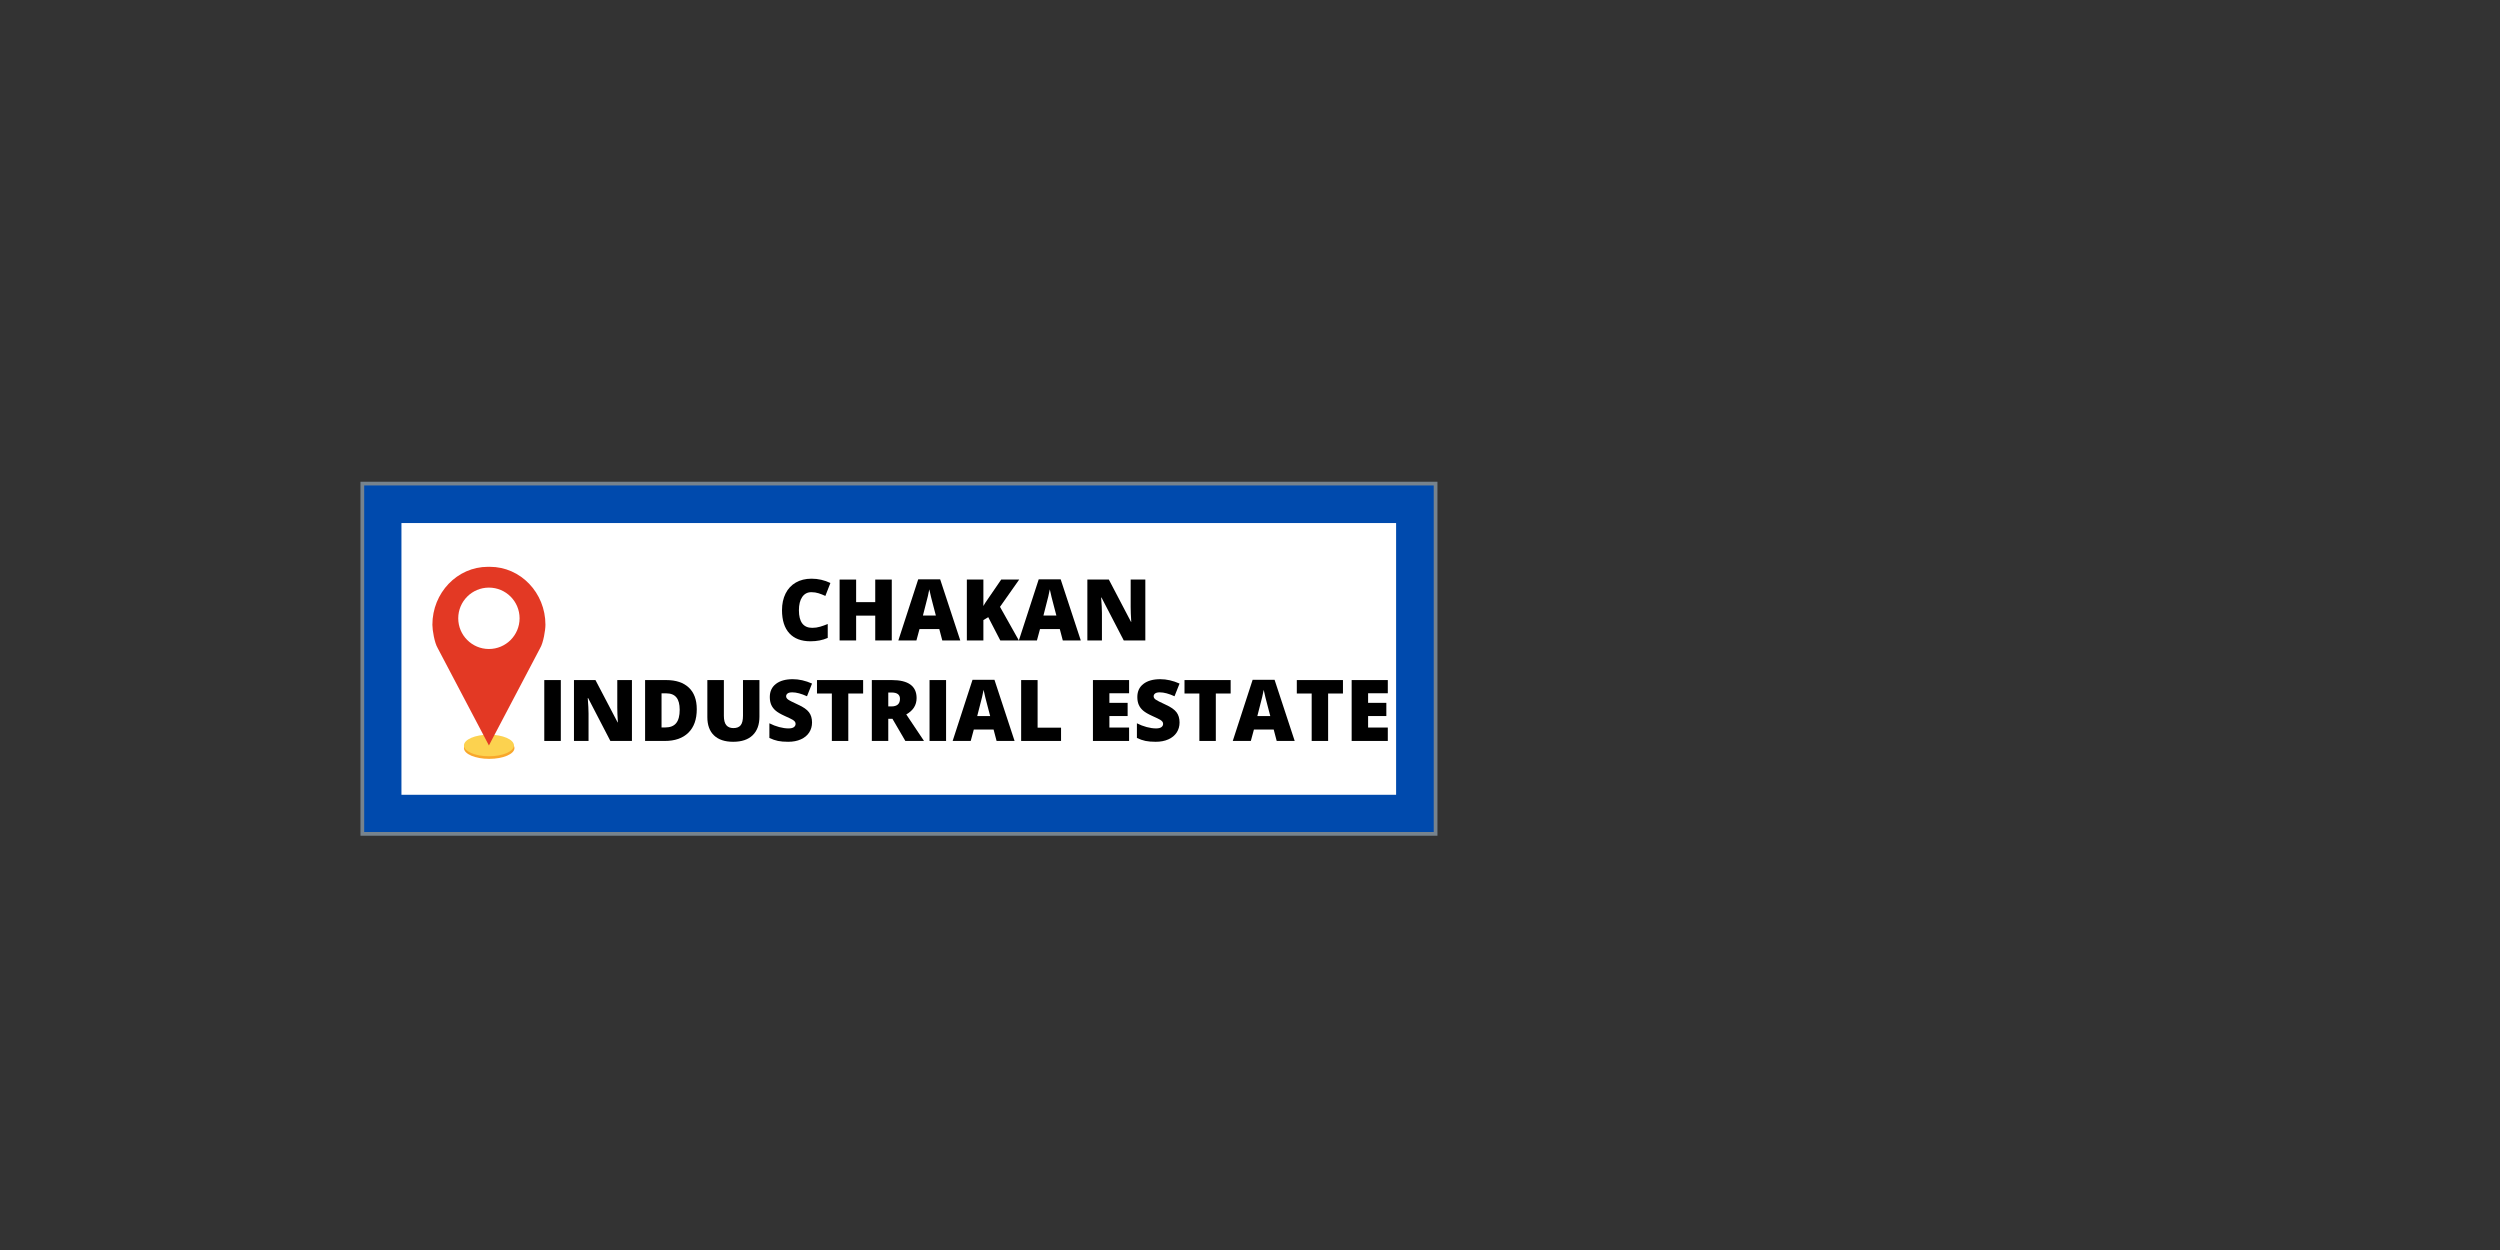 <svg xmlns="http://www.w3.org/2000/svg" width="3750" viewBox="0 0 3750 1875" height="1875" version="1.0"><rect x="0" y="0" width="3750" height="1875" fill="#333333" stroke="none"/><defs><clipPath id="a"><path d="M 695 1105 L 772 1105 L 772 1138.641 L 695 1138.641 Z M 695 1105"/></clipPath><clipPath id="b"><path d="M 648.621 850 L 818.121 850 L 818.121 1119 L 648.621 1119 Z M 648.621 850"/></clipPath></defs><path fill="#004AAD" d="M 543.496 725.383 L 2153.379 725.383 L 2153.379 1250.801 L 543.496 1250.801 L 543.496 725.383"/><path fill="#77838D" d="M 543.496 1253.594 L 540.699 1253.594 L 540.699 722.594 L 2156.172 722.594 L 2156.172 1253.594 L 543.496 1253.594 M 546.289 728.176 L 546.289 1248.008 L 2150.586 1248.008 L 2150.586 728.176 L 546.289 728.176"/><path fill="#FFF" d="M 602.172 784.57 L 2094.145 784.57 L 2094.145 1192.172 L 602.172 1192.172 L 602.172 784.57"/><g clip-path="url(#a)"><path fill="#F9A72B" d="M 771.691 1122.109 C 771.691 1131.059 754.727 1138.309 733.801 1138.309 C 712.875 1138.309 695.91 1131.059 695.91 1122.109 C 695.91 1113.168 712.875 1105.91 733.801 1105.91 C 754.727 1105.91 771.691 1113.168 771.691 1122.109"/></g><path fill="#FCD24F" d="M 770.918 1118.191 C 770.918 1127.137 754.129 1134.387 733.414 1134.387 C 712.703 1134.387 695.91 1127.137 695.91 1118.191 C 695.91 1109.242 712.703 1101.992 733.414 1101.992 C 754.129 1101.992 770.918 1109.242 770.918 1118.191"/><g clip-path="url(#b)"><path fill="#E33924" d="M 734.859 850.223 C 734.359 850.223 733.867 850.254 733.375 850.266 C 732.875 850.254 732.379 850.223 731.883 850.223 C 685.879 850.223 648.582 889.141 648.582 937.141 C 648.582 945.332 651.758 964.27 656.523 972.129 L 733.375 1118.191 L 810.219 972.129 C 814.984 964.27 818.156 945.332 818.156 937.141 C 818.156 889.141 780.867 850.223 734.859 850.223"/></g><path fill="#FFF" d="M 779.375 927.453 C 779.375 952.887 758.777 973.496 733.375 973.496 C 707.965 973.496 687.363 952.887 687.363 927.453 C 687.363 902.023 707.965 881.414 733.375 881.414 C 758.777 881.414 779.375 902.023 779.375 927.453"/><g><g><g><path d="M 50.531 -72.406 C 44.664 -72.406 40.086 -70 36.797 -65.188 C 33.504 -60.375 31.859 -53.742 31.859 -45.297 C 31.859 -27.711 38.539 -18.922 51.906 -18.922 C 55.945 -18.922 59.863 -19.484 63.656 -20.609 C 67.445 -21.734 71.258 -23.086 75.094 -24.672 L 75.094 -3.812 C 67.469 -0.438 58.844 1.25 49.219 1.25 C 35.438 1.25 24.867 -2.742 17.516 -10.734 C 10.172 -18.734 6.5 -30.297 6.5 -45.422 C 6.5 -54.867 8.273 -63.172 11.828 -70.328 C 15.391 -77.492 20.516 -83.004 27.203 -86.859 C 33.891 -90.711 41.75 -92.641 50.781 -92.641 C 60.656 -92.641 70.094 -90.492 79.094 -86.203 L 71.531 -66.781 C 68.156 -68.363 64.781 -69.695 61.406 -70.781 C 58.031 -71.863 54.406 -72.406 50.531 -72.406 Z M 50.531 -72.406" transform="translate(1166.51 960.68)"/></g></g></g><g><g><g><path d="M 88.141 0 L 63.344 0 L 63.344 -37.234 L 34.672 -37.234 L 34.672 0 L 9.875 0 L 9.875 -91.328 L 34.672 -91.328 L 34.672 -57.469 L 63.344 -57.469 L 63.344 -91.328 L 88.141 -91.328 Z M 88.141 0" transform="translate(1249.52 960.68)"/></g></g></g><g><g><g><path d="M 65.906 0 L 61.406 -17.109 L 31.734 -17.109 L 27.109 0 L 0 0 L 29.797 -91.703 L 62.719 -91.703 L 92.891 0 Z M 56.281 -37.359 L 52.344 -52.344 C 51.426 -55.676 50.312 -59.988 49 -65.281 C 47.695 -70.57 46.836 -74.363 46.422 -76.656 C 46.047 -74.531 45.305 -71.031 44.203 -66.156 C 43.098 -61.281 40.648 -51.68 36.859 -37.359 Z M 56.281 -37.359" transform="translate(1347.522 960.68)"/></g></g></g><g><g><g><path d="M 87.891 0 L 60.031 0 L 41.984 -34.922 L 34.672 -30.547 L 34.672 0 L 9.875 0 L 9.875 -91.328 L 34.672 -91.328 L 34.672 -51.656 C 35.922 -54.113 38.441 -58.008 42.234 -63.344 L 61.406 -91.328 L 88.391 -91.328 L 59.594 -50.406 Z M 87.891 0" transform="translate(1440.402 960.68)"/></g></g></g><g><g><g><path d="M 65.906 0 L 61.406 -17.109 L 31.734 -17.109 L 27.109 0 L 0 0 L 29.797 -91.703 L 62.719 -91.703 L 92.891 0 Z M 56.281 -37.359 L 52.344 -52.344 C 51.426 -55.676 50.312 -59.988 49 -65.281 C 47.695 -70.57 46.836 -74.363 46.422 -76.656 C 46.047 -74.531 45.305 -71.031 44.203 -66.156 C 43.098 -61.281 40.648 -51.68 36.859 -37.359 Z M 56.281 -37.359" transform="translate(1528.285 960.68)"/></g></g></g><g><g><g><path d="M 96.828 0 L 64.469 0 L 31.109 -64.344 L 30.547 -64.344 C 31.336 -54.219 31.734 -46.492 31.734 -41.172 L 31.734 0 L 9.875 0 L 9.875 -91.328 L 42.109 -91.328 L 75.344 -27.859 L 75.719 -27.859 C 75.133 -37.066 74.844 -44.457 74.844 -50.031 L 74.844 -91.328 L 96.828 -91.328 Z M 96.828 0" transform="translate(1621.165 960.68)"/></g></g></g><g><g><g><path d="M 9.875 0 L 9.875 -91.328 L 34.672 -91.328 L 34.672 0 Z M 9.875 0" transform="translate(806.546 1111.426)"/></g></g></g><g><g><g><path d="M 96.828 0 L 64.469 0 L 31.109 -64.344 L 30.547 -64.344 C 31.336 -54.219 31.734 -46.492 31.734 -41.172 L 31.734 0 L 9.875 0 L 9.875 -91.328 L 42.109 -91.328 L 75.344 -27.859 L 75.719 -27.859 C 75.133 -37.066 74.844 -44.457 74.844 -50.031 L 74.844 -91.328 L 96.828 -91.328 Z M 96.828 0" transform="translate(851.08 1111.426)"/></g></g></g><g><g><g><path d="M 87.391 -47.609 C 87.391 -32.359 83.191 -20.609 74.797 -12.359 C 66.41 -4.117 54.617 0 39.422 0 L 9.875 0 L 9.875 -91.328 L 41.484 -91.328 C 56.141 -91.328 67.453 -87.578 75.422 -80.078 C 83.398 -72.586 87.391 -61.766 87.391 -47.609 Z M 61.781 -46.734 C 61.781 -55.098 60.125 -61.301 56.812 -65.344 C 53.5 -69.383 48.473 -71.406 41.734 -71.406 L 34.547 -71.406 L 34.547 -20.234 L 40.047 -20.234 C 47.535 -20.234 53.031 -22.41 56.531 -26.766 C 60.031 -31.117 61.781 -37.773 61.781 -46.734 Z M 61.781 -46.734" transform="translate(957.764 1111.426)"/></g></g></g><g><g><g><path d="M 87.516 -91.328 L 87.516 -36.359 C 87.516 -24.398 84.129 -15.141 77.359 -8.578 C 70.598 -2.023 60.844 1.25 48.094 1.25 C 35.645 1.25 26.078 -1.93 19.391 -8.297 C 12.711 -14.672 9.375 -23.836 9.375 -35.797 L 9.375 -91.328 L 34.172 -91.328 L 34.172 -37.734 C 34.172 -31.273 35.379 -26.586 37.797 -23.672 C 40.211 -20.754 43.77 -19.297 48.469 -19.297 C 53.508 -19.297 57.164 -20.742 59.438 -23.641 C 61.707 -26.535 62.844 -31.273 62.844 -37.859 L 62.844 -91.328 Z M 87.516 -91.328" transform="translate(1051.643 1111.426)"/></g></g></g><g><g><g><path d="M 69.594 -27.734 C 69.594 -22.066 68.156 -17.035 65.281 -12.641 C 62.406 -8.254 58.258 -4.844 52.844 -2.406 C 47.438 0.031 41.086 1.25 33.797 1.25 C 27.711 1.25 22.609 0.82 18.484 -0.031 C 14.367 -0.883 10.082 -2.375 5.625 -4.5 L 5.625 -26.484 C 10.332 -24.066 15.223 -22.18 20.297 -20.828 C 25.379 -19.473 30.047 -18.797 34.297 -18.797 C 37.961 -18.797 40.648 -19.43 42.359 -20.703 C 44.066 -21.973 44.922 -23.609 44.922 -25.609 C 44.922 -26.859 44.578 -27.953 43.891 -28.891 C 43.203 -29.828 42.098 -30.773 40.578 -31.734 C 39.055 -32.691 35.004 -34.648 28.422 -37.609 C 22.461 -40.316 17.992 -42.938 15.016 -45.469 C 12.047 -48.008 9.844 -50.926 8.406 -54.219 C 6.969 -57.508 6.25 -61.406 6.25 -65.906 C 6.25 -74.32 9.305 -80.879 15.422 -85.578 C 21.547 -90.285 29.961 -92.641 40.672 -92.641 C 50.117 -92.641 59.758 -90.453 69.594 -86.078 L 62.031 -67.031 C 53.488 -70.945 46.117 -72.906 39.922 -72.906 C 36.711 -72.906 34.379 -72.344 32.922 -71.219 C 31.461 -70.094 30.734 -68.695 30.734 -67.031 C 30.734 -65.238 31.66 -63.633 33.516 -62.219 C 35.367 -60.801 40.395 -58.219 48.594 -54.469 C 56.469 -50.926 61.938 -47.125 65 -43.062 C 68.062 -39.008 69.594 -33.898 69.594 -27.734 Z M 69.594 -27.734" transform="translate(1148.458 1111.426)"/></g></g></g><g><g><g><path d="M 50.156 0 L 25.484 0 L 25.484 -71.156 L 3.188 -71.156 L 3.188 -91.328 L 72.406 -91.328 L 72.406 -71.156 L 50.156 -71.156 Z M 50.156 0" transform="translate(1222.287 1111.426)"/></g></g></g><g><g><g><path d="M 34.547 -33.234 L 34.547 0 L 9.875 0 L 9.875 -91.328 L 39.797 -91.328 C 64.617 -91.328 77.031 -82.332 77.031 -64.344 C 77.031 -53.758 71.863 -45.578 61.531 -39.797 L 88.141 0 L 60.156 0 L 40.797 -33.234 Z M 34.547 -51.781 L 39.172 -51.781 C 47.785 -51.781 52.094 -55.594 52.094 -63.219 C 52.094 -69.508 47.867 -72.656 39.422 -72.656 L 34.547 -72.656 Z M 34.547 -51.781" transform="translate(1297.865 1111.426)"/></g></g></g><g><g><g><path d="M 9.875 0 L 9.875 -91.328 L 34.672 -91.328 L 34.672 0 Z M 9.875 0" transform="translate(1384.436 1111.426)"/></g></g></g><g><g><g><path d="M 65.906 0 L 61.406 -17.109 L 31.734 -17.109 L 27.109 0 L 0 0 L 29.797 -91.703 L 62.719 -91.703 L 92.891 0 Z M 56.281 -37.359 L 52.344 -52.344 C 51.426 -55.676 50.312 -59.988 49 -65.281 C 47.695 -70.57 46.836 -74.363 46.422 -76.656 C 46.047 -74.531 45.305 -71.031 44.203 -66.156 C 43.098 -61.281 40.648 -51.68 36.859 -37.359 Z M 56.281 -37.359" transform="translate(1428.97 1111.426)"/></g></g></g><g><g><g><path d="M 9.875 0 L 9.875 -91.328 L 34.547 -91.328 L 34.547 -19.922 L 69.719 -19.922 L 69.719 0 Z M 9.875 0" transform="translate(1521.85 1111.426)"/></g></g></g><g><g><g><path d="M 64.094 0 L 9.875 0 L 9.875 -91.328 L 64.094 -91.328 L 64.094 -71.531 L 34.547 -71.531 L 34.547 -57.156 L 61.906 -57.156 L 61.906 -37.359 L 34.547 -37.359 L 34.547 -20.109 L 64.094 -20.109 Z M 64.094 0" transform="translate(1629.534 1111.426)"/></g></g></g><g><g><g><path d="M 69.594 -27.734 C 69.594 -22.066 68.156 -17.035 65.281 -12.641 C 62.406 -8.254 58.258 -4.844 52.844 -2.406 C 47.438 0.031 41.086 1.25 33.797 1.25 C 27.711 1.25 22.609 0.82 18.484 -0.031 C 14.367 -0.883 10.082 -2.375 5.625 -4.5 L 5.625 -26.484 C 10.332 -24.066 15.223 -22.18 20.297 -20.828 C 25.379 -19.473 30.047 -18.797 34.297 -18.797 C 37.961 -18.797 40.648 -19.43 42.359 -20.703 C 44.066 -21.973 44.922 -23.609 44.922 -25.609 C 44.922 -26.859 44.578 -27.953 43.891 -28.891 C 43.203 -29.828 42.098 -30.773 40.578 -31.734 C 39.055 -32.691 35.004 -34.648 28.422 -37.609 C 22.461 -40.316 17.992 -42.938 15.016 -45.469 C 12.047 -48.008 9.844 -50.926 8.406 -54.219 C 6.969 -57.508 6.25 -61.406 6.25 -65.906 C 6.25 -74.32 9.305 -80.879 15.422 -85.578 C 21.547 -90.285 29.961 -92.641 40.672 -92.641 C 50.117 -92.641 59.758 -90.453 69.594 -86.078 L 62.031 -67.031 C 53.488 -70.945 46.117 -72.906 39.922 -72.906 C 36.711 -72.906 34.379 -72.344 32.922 -71.219 C 31.461 -70.094 30.734 -68.695 30.734 -67.031 C 30.734 -65.238 31.66 -63.633 33.516 -62.219 C 35.367 -60.801 40.395 -58.219 48.594 -54.469 C 56.469 -50.926 61.938 -47.125 65 -43.062 C 68.062 -39.008 69.594 -33.898 69.594 -27.734 Z M 69.594 -27.734" transform="translate(1699.74 1111.426)"/></g></g></g><g><g><g><path d="M 50.156 0 L 25.484 0 L 25.484 -71.156 L 3.188 -71.156 L 3.188 -91.328 L 72.406 -91.328 L 72.406 -71.156 L 50.156 -71.156 Z M 50.156 0" transform="translate(1773.569 1111.426)"/></g></g></g><g><g><g><path d="M 65.906 0 L 61.406 -17.109 L 31.734 -17.109 L 27.109 0 L 0 0 L 29.797 -91.703 L 62.719 -91.703 L 92.891 0 Z M 56.281 -37.359 L 52.344 -52.344 C 51.426 -55.676 50.312 -59.988 49 -65.281 C 47.695 -70.57 46.836 -74.363 46.422 -76.656 C 46.047 -74.531 45.305 -71.031 44.203 -66.156 C 43.098 -61.281 40.648 -51.68 36.859 -37.359 Z M 56.281 -37.359" transform="translate(1849.147 1111.426)"/></g></g></g><g><g><g><path d="M 50.156 0 L 25.484 0 L 25.484 -71.156 L 3.188 -71.156 L 3.188 -91.328 L 72.406 -91.328 L 72.406 -71.156 L 50.156 -71.156 Z M 50.156 0" transform="translate(1942.027 1111.426)"/></g></g></g><g><g><g><path d="M 64.094 0 L 9.875 0 L 9.875 -91.328 L 64.094 -91.328 L 64.094 -71.531 L 34.547 -71.531 L 34.547 -57.156 L 61.906 -57.156 L 61.906 -37.359 L 34.547 -37.359 L 34.547 -20.109 L 64.094 -20.109 Z M 64.094 0" transform="translate(2017.605 1111.426)"/></g></g></g></svg>